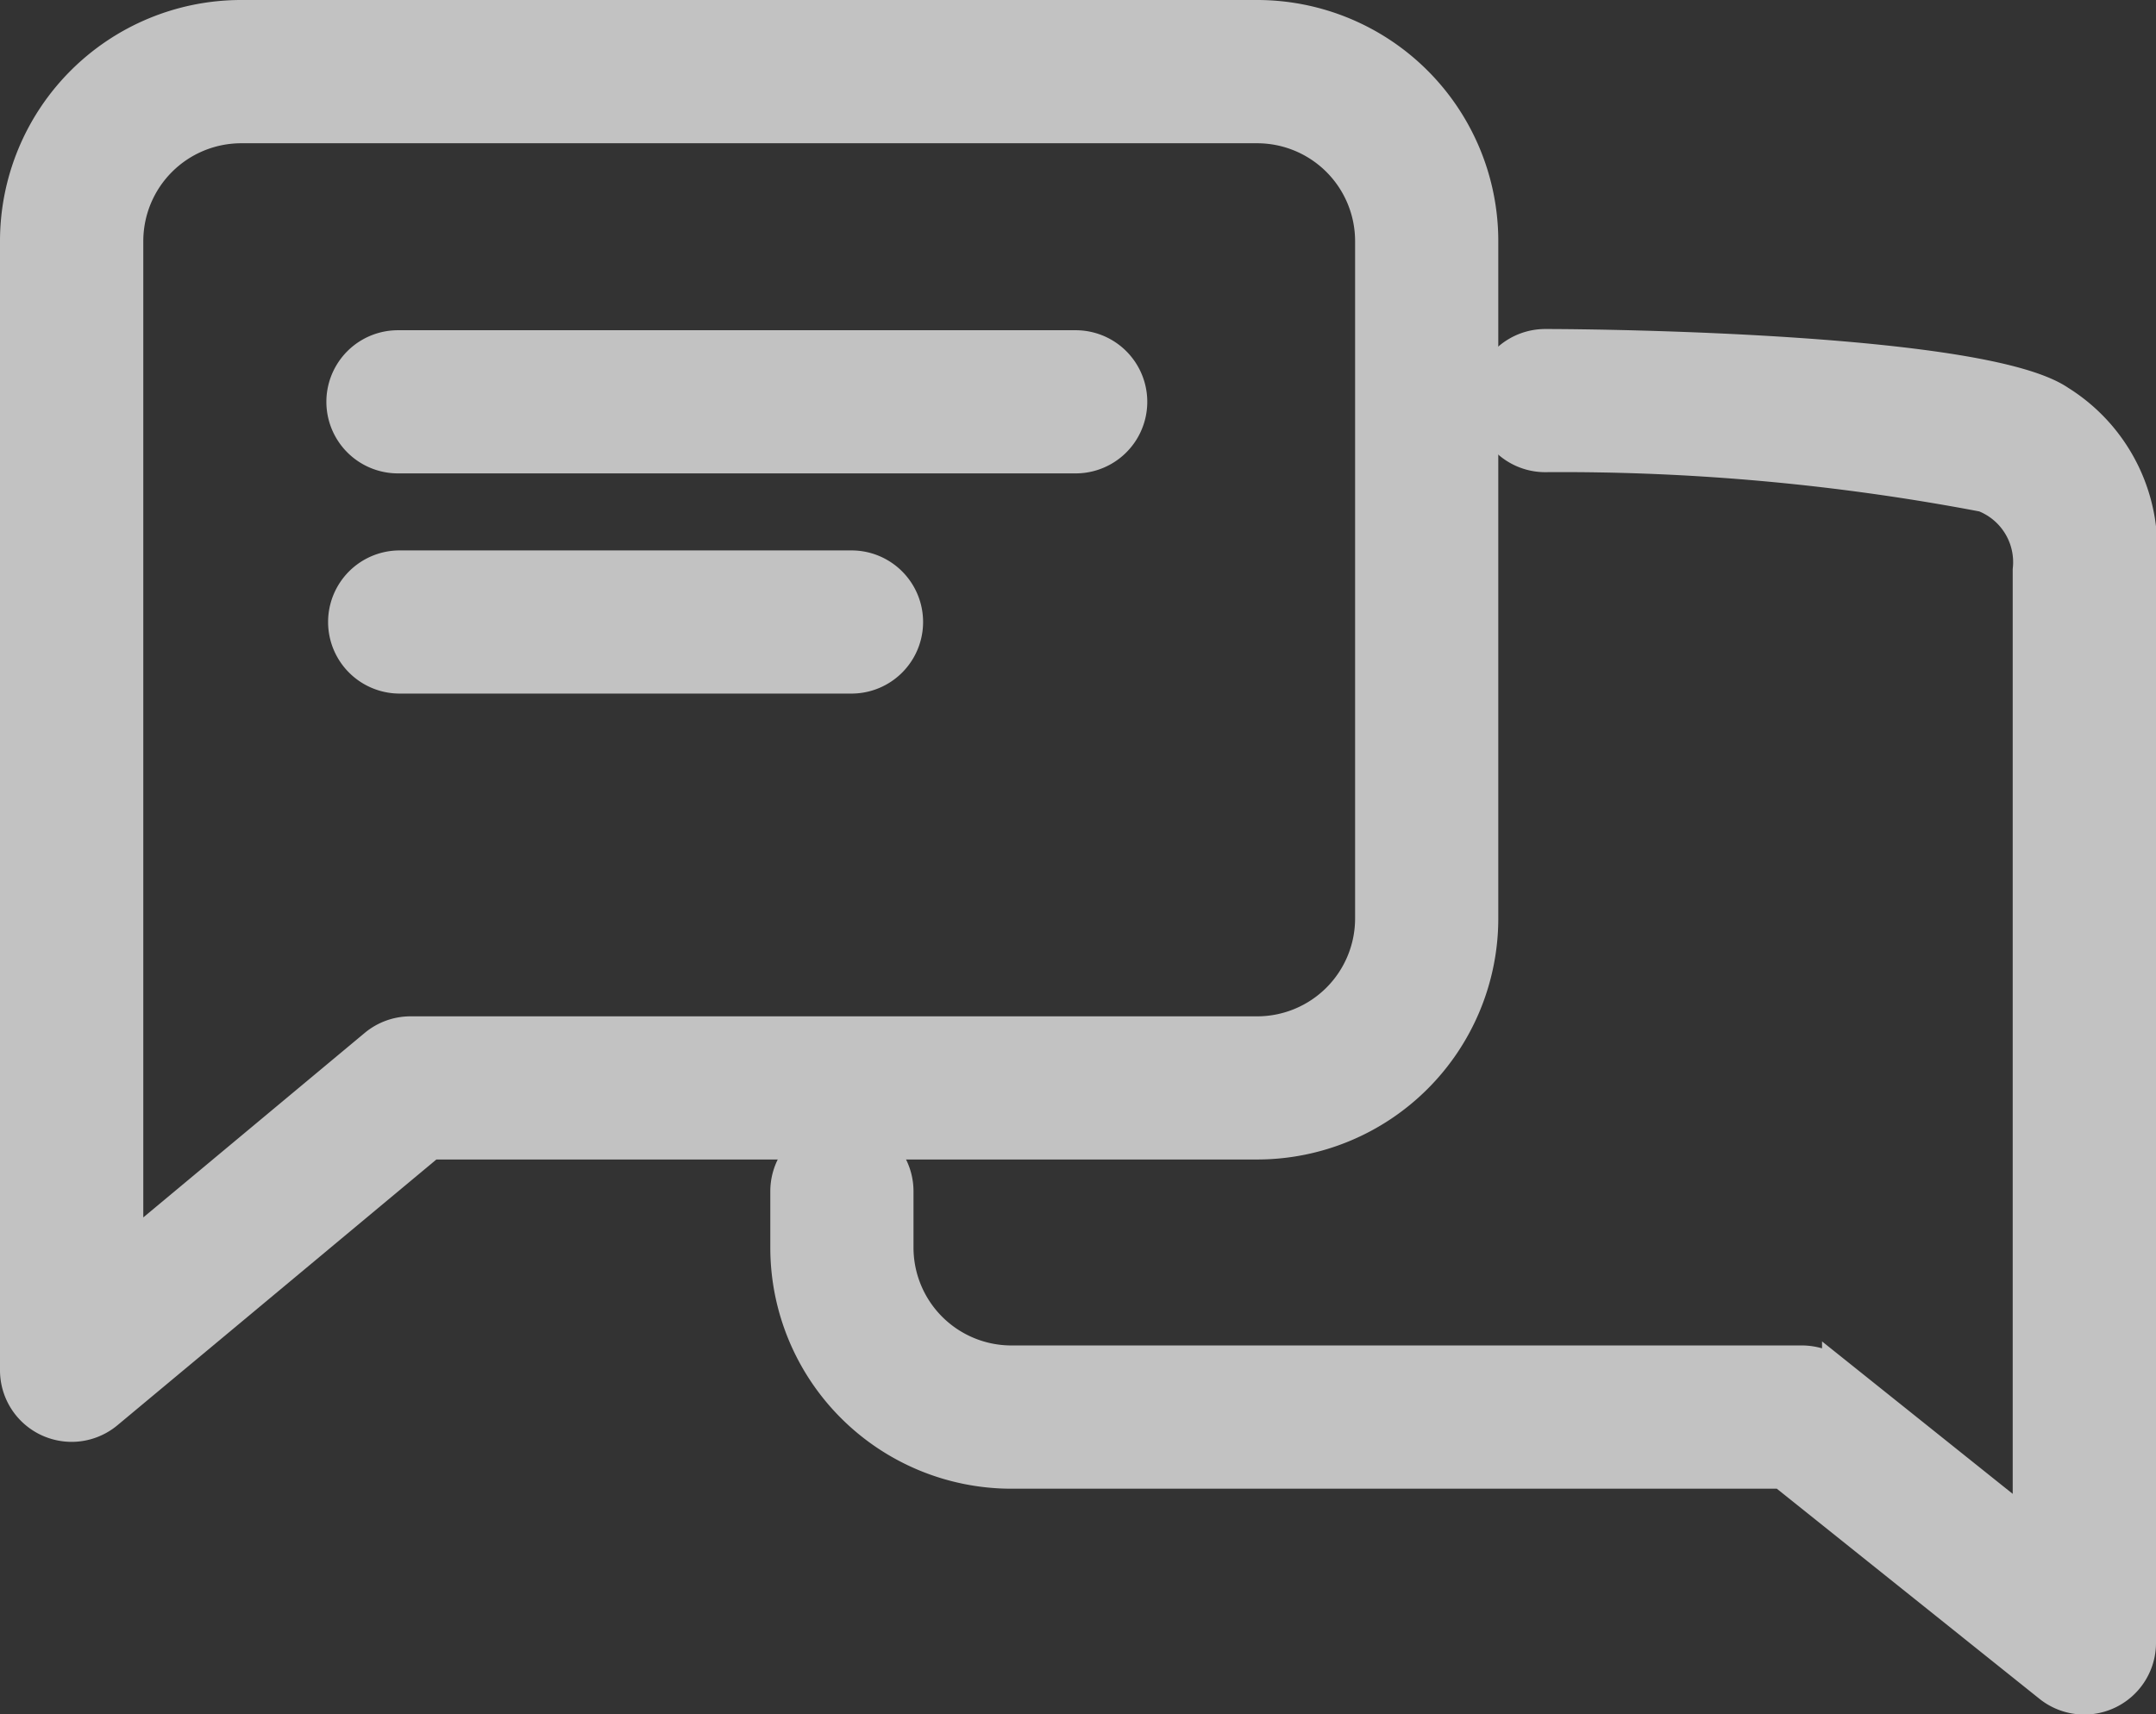<svg xmlns="http://www.w3.org/2000/svg" width="21.35" height="16.981" viewBox="0 0 21.35 16.981">
    <rect x="0" y="0" width="21.35" height="16.981" fill="#333333" stroke="none"/>
    <g id="chat_1_" transform="translate(5.15 0.15)" opacity="0.7">
        <g id="Group_15842" transform="translate(-1.768 3.271)">
            <g id="Group_15841" >
                <path id="Path_1166" d="M103.27,96H96.559a.559.559,0,0,0,0,1.118h6.711a.559.559,0,0,0,0-1.118Z" transform="translate(-96 -96)" fill="#fff" stroke="#fff" stroke-width="0.3"/>
            </g>
        </g>
        <g id="Group_15844" transform="translate(-1.751 5.452)">
            <g id="Group_15843" >
                <path id="Path_1167" d="M101.033,160H96.559a.559.559,0,0,0,0,1.118h4.474a.559.559,0,1,0,0-1.118Z" transform="translate(-96 -160)" fill="#fff" stroke="#fff" stroke-width="0.3"/>
            </g>
        </g>
        <g id="Group_15846" transform="translate(-5)">
            <g id="Group_15845">
                <path id="Path_1168" d="M12.3,0H2.237A2.239,2.239,0,0,0,0,2.237V13.422a.559.559,0,0,0,.322.507.567.567,0,0,0,.237.053.559.559,0,0,0,.358-.13l3.2-2.667H12.3a2.239,2.239,0,0,0,2.237-2.237V2.237A2.239,2.239,0,0,0,12.3,0Zm1.119,8.948A1.12,1.12,0,0,1,12.3,10.067H3.915a.559.559,0,0,0-.358.13L1.119,12.229V2.237A1.12,1.12,0,0,1,2.237,1.119H12.3a1.12,1.12,0,0,1,1.119,1.119Z" fill="#fff" stroke="#fff" stroke-width="0.3"/>
            </g>
        </g>
        <g id="Group_15848" transform="translate(2.628 3.259)">
            <g id="Group_15847">
                <path id="Path_1169" d="M135.524,128a.559.559,0,0,0,0,1.118,22.253,22.253,0,0,1,4.34.394.694.694,0,0,1,.439.724V139.7l-1.888-1.51a.564.564,0,0,0-.349-.122h-7.83a1.12,1.12,0,0,1-1.118-1.118v-.559a.559.559,0,1,0-1.118,0v.559a2.239,2.239,0,0,0,2.237,2.237h7.633l2.643,2.115a.56.56,0,0,0,.909-.437V130.237a1.728,1.728,0,0,0-.8-1.678C139.878,128.048,136.148,128,135.524,128Z" transform="translate(-128 -128)" fill="#fff" stroke="#fff" stroke-width="0.3"/>
            </g>
        </g>
    </g>
</svg>
